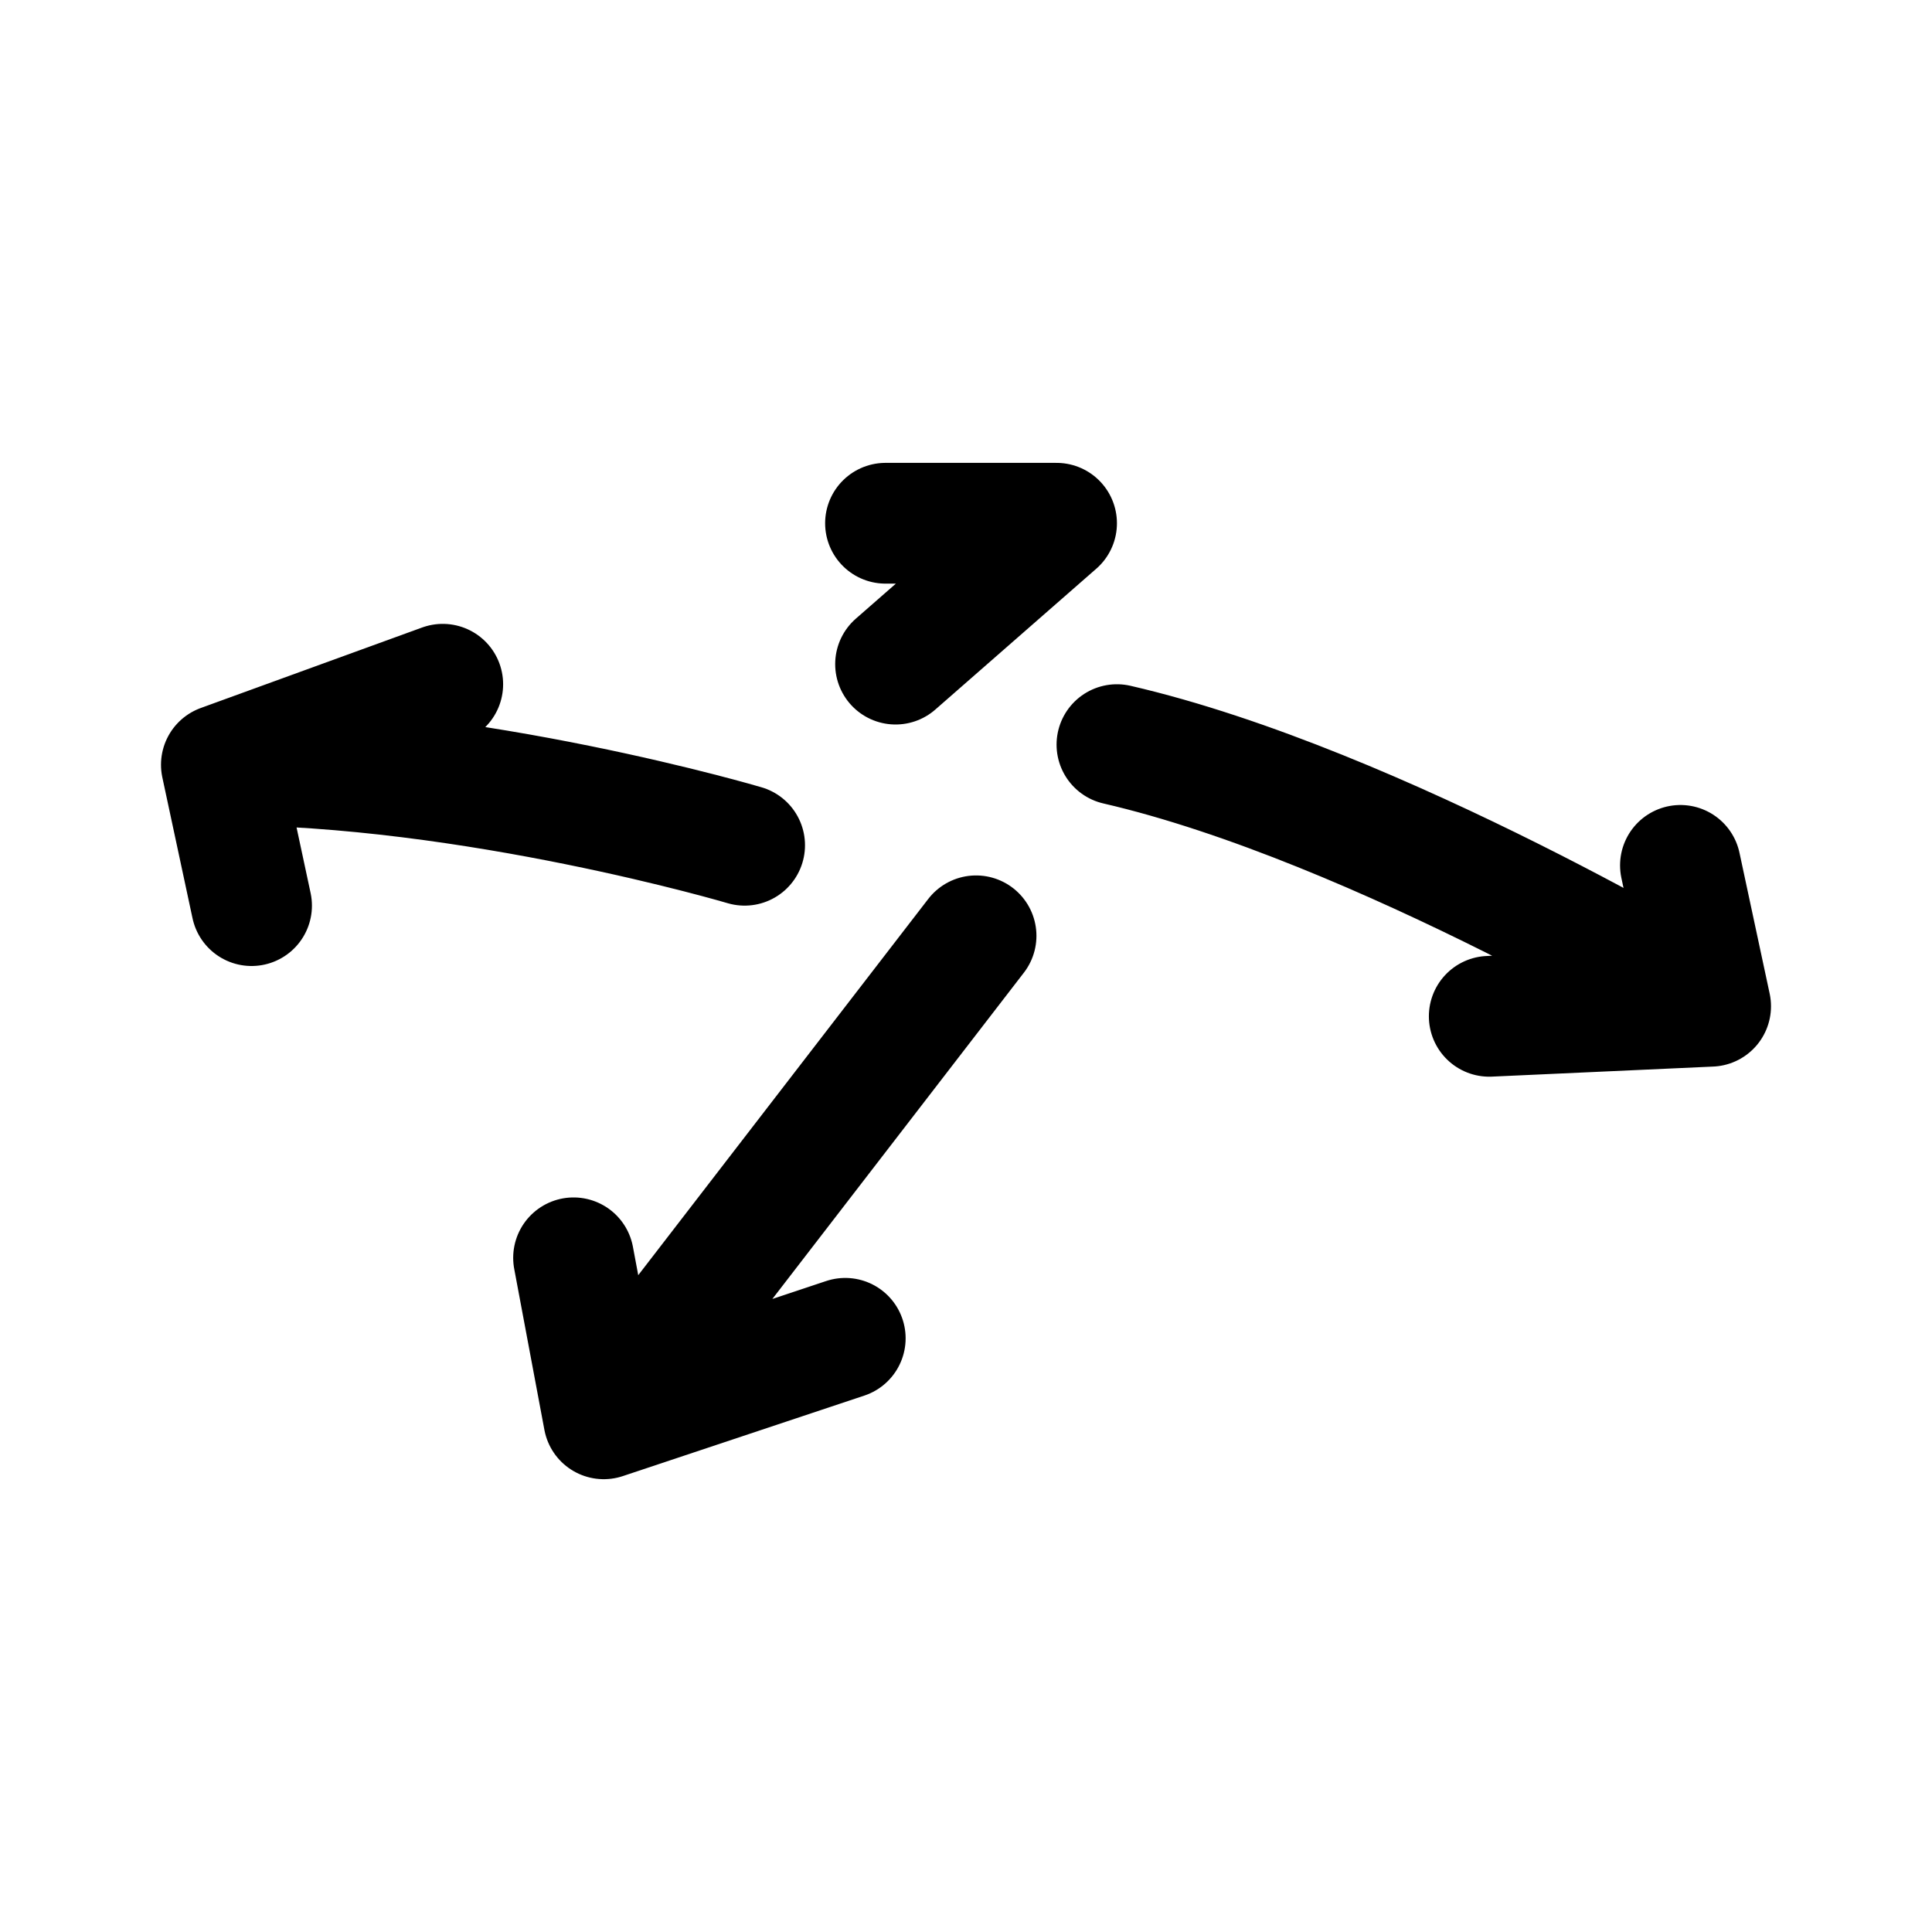 <svg width="76" height="76" viewBox="0 0 192 192" fill="none" xmlns="http://www.w3.org/2000/svg"><path d="m97 93-37 48m14-57s-27-8-52-8m148 24s-33-20-59-26m-6-22H88m1 14 16-14M22 76l22-8m104 33 22-1M22 76l3 14m142-4 3 14M57 125l3 16m24-8-24 8" stroke="#000" stroke-width="12" stroke-linecap="round" stroke-linejoin="round"/></svg>